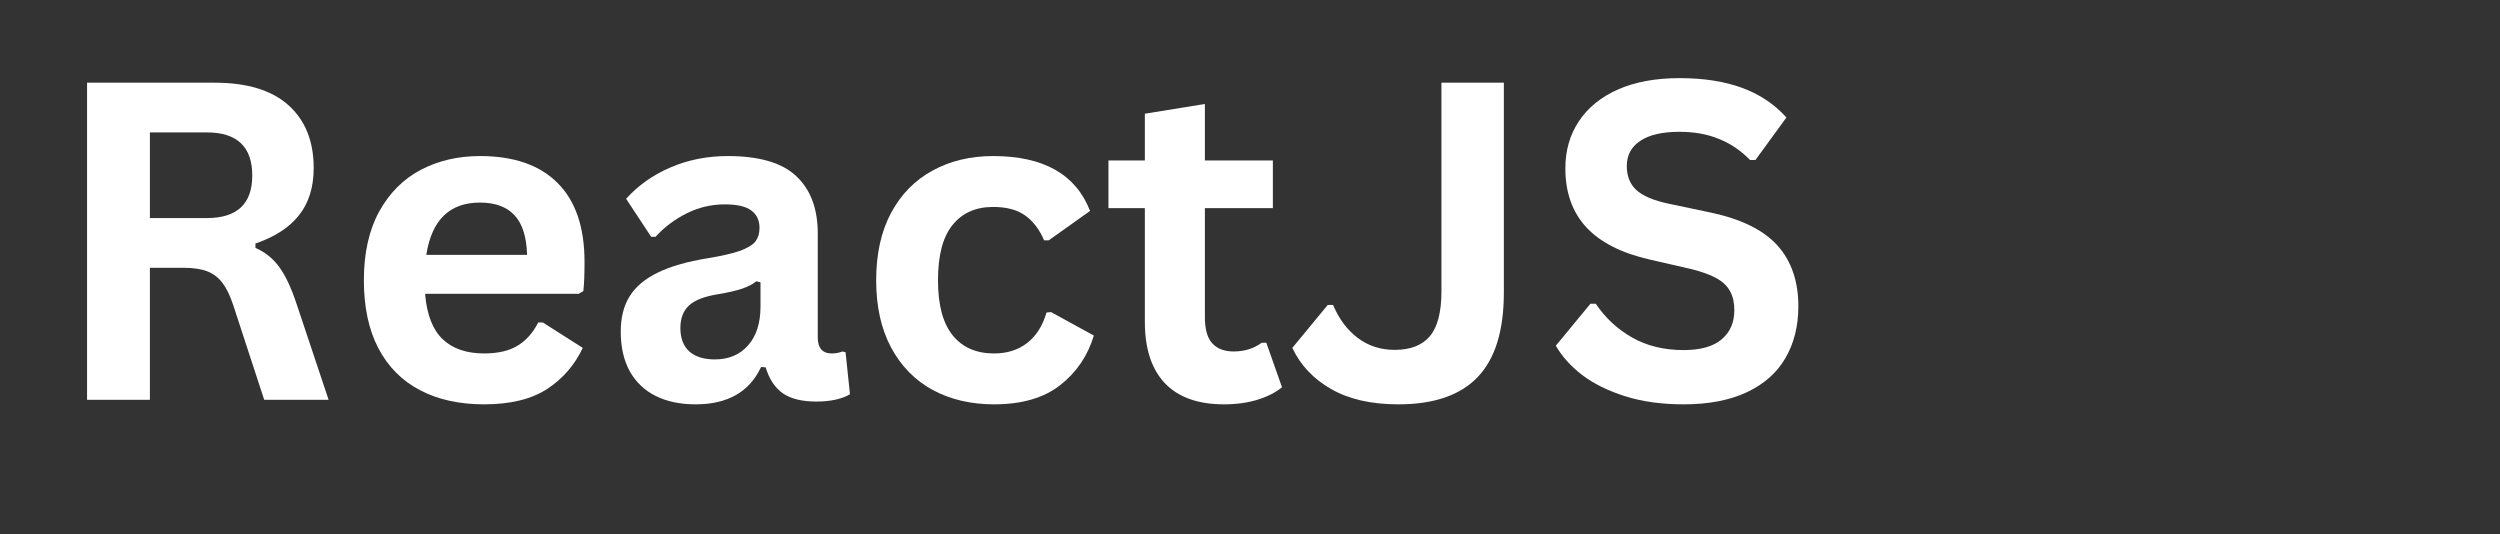 <svg xmlns="http://www.w3.org/2000/svg" xmlns:xlink="http://www.w3.org/1999/xlink" width="262" zoomAndPan="magnify" viewBox="0 0 196.5 42" height="56" preserveAspectRatio="xMidYMid meet" version="1.0"><rect x="0" y="0" width="196.5" height="42" fill="#333333" stroke="none"/><defs><g/></defs><g fill="#ffffff" fill-opacity="1"><g transform="translate(3.609, 31.422)"><g><path d="M 3.234 0 L 3.234 -24.922 L 13.25 -24.922 C 15.82 -24.922 17.766 -24.328 19.078 -23.141 C 20.391 -21.953 21.047 -20.312 21.047 -18.219 C 21.047 -16.707 20.66 -15.469 19.891 -14.5 C 19.129 -13.539 17.988 -12.801 16.469 -12.281 L 16.469 -11.938 C 17.25 -11.594 17.879 -11.082 18.359 -10.406 C 18.848 -9.738 19.305 -8.75 19.734 -7.438 L 22.219 0 L 17.156 0 L 14.719 -7.453 C 14.469 -8.203 14.188 -8.781 13.875 -9.188 C 13.562 -9.602 13.164 -9.906 12.688 -10.094 C 12.207 -10.281 11.582 -10.375 10.812 -10.375 L 8.172 -10.375 L 8.172 0 Z M 12.641 -14.281 C 15.023 -14.281 16.219 -15.395 16.219 -17.625 C 16.219 -19.883 15.023 -21.016 12.641 -21.016 L 8.172 -21.016 L 8.172 -14.281 Z M 12.641 -14.281 "/></g></g><g transform="translate(26.913, 31.422)"><g><path d="M 18.578 -8.328 L 6.5 -8.328 C 6.633 -6.691 7.098 -5.5 7.891 -4.75 C 8.68 -4.008 9.766 -3.641 11.141 -3.641 C 12.223 -3.641 13.098 -3.844 13.766 -4.25 C 14.441 -4.656 14.984 -5.266 15.391 -6.078 L 15.75 -6.078 L 18.891 -4.078 C 18.273 -2.754 17.348 -1.68 16.109 -0.859 C 14.867 -0.047 13.211 0.359 11.141 0.359 C 9.203 0.359 7.523 -0.008 6.109 -0.75 C 4.691 -1.488 3.598 -2.586 2.828 -4.047 C 2.066 -5.504 1.688 -7.285 1.688 -9.391 C 1.688 -11.523 2.086 -13.328 2.891 -14.797 C 3.703 -16.266 4.797 -17.359 6.172 -18.078 C 7.547 -18.797 9.094 -19.156 10.812 -19.156 C 13.469 -19.156 15.5 -18.453 16.906 -17.047 C 18.32 -15.641 19.031 -13.57 19.031 -10.844 C 19.031 -9.852 19 -9.086 18.938 -8.547 Z M 14.516 -11.391 C 14.473 -12.816 14.141 -13.859 13.516 -14.516 C 12.898 -15.172 12 -15.5 10.812 -15.5 C 8.426 -15.5 7.02 -14.129 6.594 -11.391 Z M 14.516 -11.391 "/></g></g><g transform="translate(47.353, 31.422)"><g><path d="M 7.328 0.359 C 6.117 0.359 5.07 0.141 4.188 -0.297 C 3.301 -0.742 2.617 -1.395 2.141 -2.25 C 1.672 -3.113 1.438 -4.148 1.438 -5.359 C 1.438 -6.461 1.672 -7.391 2.141 -8.141 C 2.617 -8.898 3.359 -9.52 4.359 -10 C 5.359 -10.488 6.664 -10.863 8.281 -11.125 C 9.406 -11.312 10.258 -11.508 10.844 -11.719 C 11.426 -11.938 11.82 -12.18 12.031 -12.453 C 12.238 -12.734 12.344 -13.082 12.344 -13.5 C 12.344 -14.102 12.129 -14.562 11.703 -14.875 C 11.285 -15.195 10.586 -15.359 9.609 -15.359 C 8.566 -15.359 7.57 -15.125 6.625 -14.656 C 5.688 -14.188 4.867 -13.57 4.172 -12.812 L 3.828 -12.812 L 1.859 -15.797 C 2.816 -16.859 3.984 -17.68 5.359 -18.266 C 6.734 -18.859 8.227 -19.156 9.844 -19.156 C 12.332 -19.156 14.133 -18.625 15.25 -17.562 C 16.363 -16.508 16.922 -15.016 16.922 -13.078 L 16.922 -4.906 C 16.922 -4.062 17.289 -3.641 18.031 -3.641 C 18.312 -3.641 18.594 -3.691 18.875 -3.797 L 19.109 -3.734 L 19.453 -0.438 C 19.191 -0.27 18.828 -0.129 18.359 -0.016 C 17.891 0.086 17.379 0.141 16.828 0.141 C 15.703 0.141 14.82 -0.07 14.188 -0.5 C 13.562 -0.938 13.109 -1.617 12.828 -2.547 L 12.469 -2.578 C 11.551 -0.617 9.836 0.359 7.328 0.359 Z M 8.828 -3.172 C 9.922 -3.172 10.789 -3.535 11.438 -4.266 C 12.094 -5.004 12.422 -6.023 12.422 -7.328 L 12.422 -9.234 L 12.094 -9.312 C 11.812 -9.082 11.441 -8.891 10.984 -8.734 C 10.523 -8.578 9.863 -8.426 9 -8.281 C 7.977 -8.113 7.242 -7.82 6.797 -7.406 C 6.348 -6.988 6.125 -6.398 6.125 -5.641 C 6.125 -4.836 6.359 -4.223 6.828 -3.797 C 7.305 -3.379 7.973 -3.172 8.828 -3.172 Z M 8.828 -3.172 "/></g></g><g transform="translate(67.179, 31.422)"><g><path d="M 10.953 0.359 C 9.141 0.359 7.535 -0.016 6.141 -0.766 C 4.742 -1.523 3.648 -2.641 2.859 -4.109 C 2.078 -5.578 1.688 -7.336 1.688 -9.391 C 1.688 -11.461 2.078 -13.227 2.859 -14.688 C 3.648 -16.156 4.738 -17.266 6.125 -18.016 C 7.508 -18.773 9.094 -19.156 10.875 -19.156 C 14.844 -19.156 17.383 -17.719 18.5 -14.844 L 15.25 -12.531 L 14.891 -12.531 C 14.504 -13.414 14 -14.07 13.375 -14.5 C 12.758 -14.938 11.926 -15.156 10.875 -15.156 C 9.508 -15.156 8.445 -14.68 7.688 -13.734 C 6.926 -12.797 6.547 -11.348 6.547 -9.391 C 6.547 -7.461 6.93 -6.02 7.703 -5.062 C 8.473 -4.113 9.555 -3.641 10.953 -3.641 C 11.984 -3.641 12.852 -3.914 13.562 -4.469 C 14.27 -5.02 14.773 -5.816 15.078 -6.859 L 15.438 -6.891 L 18.797 -5.047 C 18.316 -3.453 17.43 -2.148 16.141 -1.141 C 14.859 -0.141 13.129 0.359 10.953 0.359 Z M 10.953 0.359 "/></g></g><g transform="translate(86.563, 31.422)"><g><path d="M 12.969 -4.484 L 14.203 -0.984 C 13.691 -0.566 13.047 -0.238 12.266 0 C 11.492 0.238 10.617 0.359 9.641 0.359 C 7.609 0.359 6.062 -0.191 5 -1.297 C 3.945 -2.41 3.422 -4.023 3.422 -6.141 L 3.422 -15.062 L 0.562 -15.062 L 0.562 -18.812 L 3.422 -18.812 L 3.422 -22.484 L 8.141 -23.25 L 8.141 -18.812 L 13.484 -18.812 L 13.484 -15.062 L 8.141 -15.062 L 8.141 -6.484 C 8.141 -5.547 8.332 -4.863 8.719 -4.438 C 9.113 -4.008 9.676 -3.797 10.406 -3.797 C 11.25 -3.797 11.984 -4.023 12.609 -4.484 Z M 12.969 -4.484 "/></g></g><g transform="translate(101.172, 31.422)"><g><path d="M 8.734 0.359 C 6.617 0.359 4.859 -0.039 3.453 -0.844 C 2.055 -1.645 1.039 -2.723 0.406 -4.078 L 3.188 -7.453 L 3.609 -7.453 C 4.066 -6.359 4.711 -5.492 5.547 -4.859 C 6.379 -4.234 7.348 -3.922 8.453 -3.922 C 9.691 -3.922 10.613 -4.281 11.219 -5 C 11.82 -5.719 12.125 -6.891 12.125 -8.516 L 12.125 -24.922 L 17.031 -24.922 L 17.031 -8.438 C 17.031 -5.426 16.344 -3.207 14.969 -1.781 C 13.602 -0.352 11.523 0.359 8.734 0.359 Z M 8.734 0.359 "/></g></g><g transform="translate(121.288, 31.422)"><g><path d="M 11.047 0.359 C 9.316 0.359 7.781 0.145 6.438 -0.281 C 5.094 -0.707 3.969 -1.266 3.062 -1.953 C 2.164 -2.648 1.477 -3.414 1 -4.25 L 3.719 -7.547 L 4.141 -7.547 C 4.891 -6.43 5.844 -5.547 7 -4.891 C 8.156 -4.234 9.504 -3.906 11.047 -3.906 C 12.359 -3.906 13.348 -4.18 14.016 -4.734 C 14.691 -5.297 15.031 -6.066 15.031 -7.047 C 15.031 -7.629 14.922 -8.117 14.703 -8.516 C 14.492 -8.922 14.141 -9.266 13.641 -9.547 C 13.141 -9.828 12.461 -10.07 11.609 -10.281 L 8.406 -11.016 C 6.164 -11.523 4.492 -12.375 3.391 -13.562 C 2.297 -14.75 1.75 -16.289 1.75 -18.188 C 1.75 -19.594 2.102 -20.828 2.812 -21.891 C 3.52 -22.961 4.547 -23.797 5.891 -24.391 C 7.234 -24.984 8.844 -25.281 10.719 -25.281 C 12.633 -25.281 14.273 -25.023 15.641 -24.516 C 17.016 -24.016 18.176 -23.238 19.125 -22.188 L 16.688 -18.844 L 16.266 -18.844 C 15.555 -19.582 14.742 -20.133 13.828 -20.5 C 12.922 -20.875 11.883 -21.062 10.719 -21.062 C 9.363 -21.062 8.332 -20.82 7.625 -20.344 C 6.926 -19.875 6.578 -19.219 6.578 -18.375 C 6.578 -17.594 6.82 -16.969 7.312 -16.5 C 7.812 -16.031 8.672 -15.664 9.891 -15.406 L 13.156 -14.719 C 15.57 -14.207 17.328 -13.344 18.422 -12.125 C 19.516 -10.906 20.062 -9.312 20.062 -7.344 C 20.062 -5.789 19.723 -4.438 19.047 -3.281 C 18.379 -2.125 17.367 -1.227 16.016 -0.594 C 14.672 0.039 13.016 0.359 11.047 0.359 Z M 11.047 0.359 "/></g></g></g></svg>